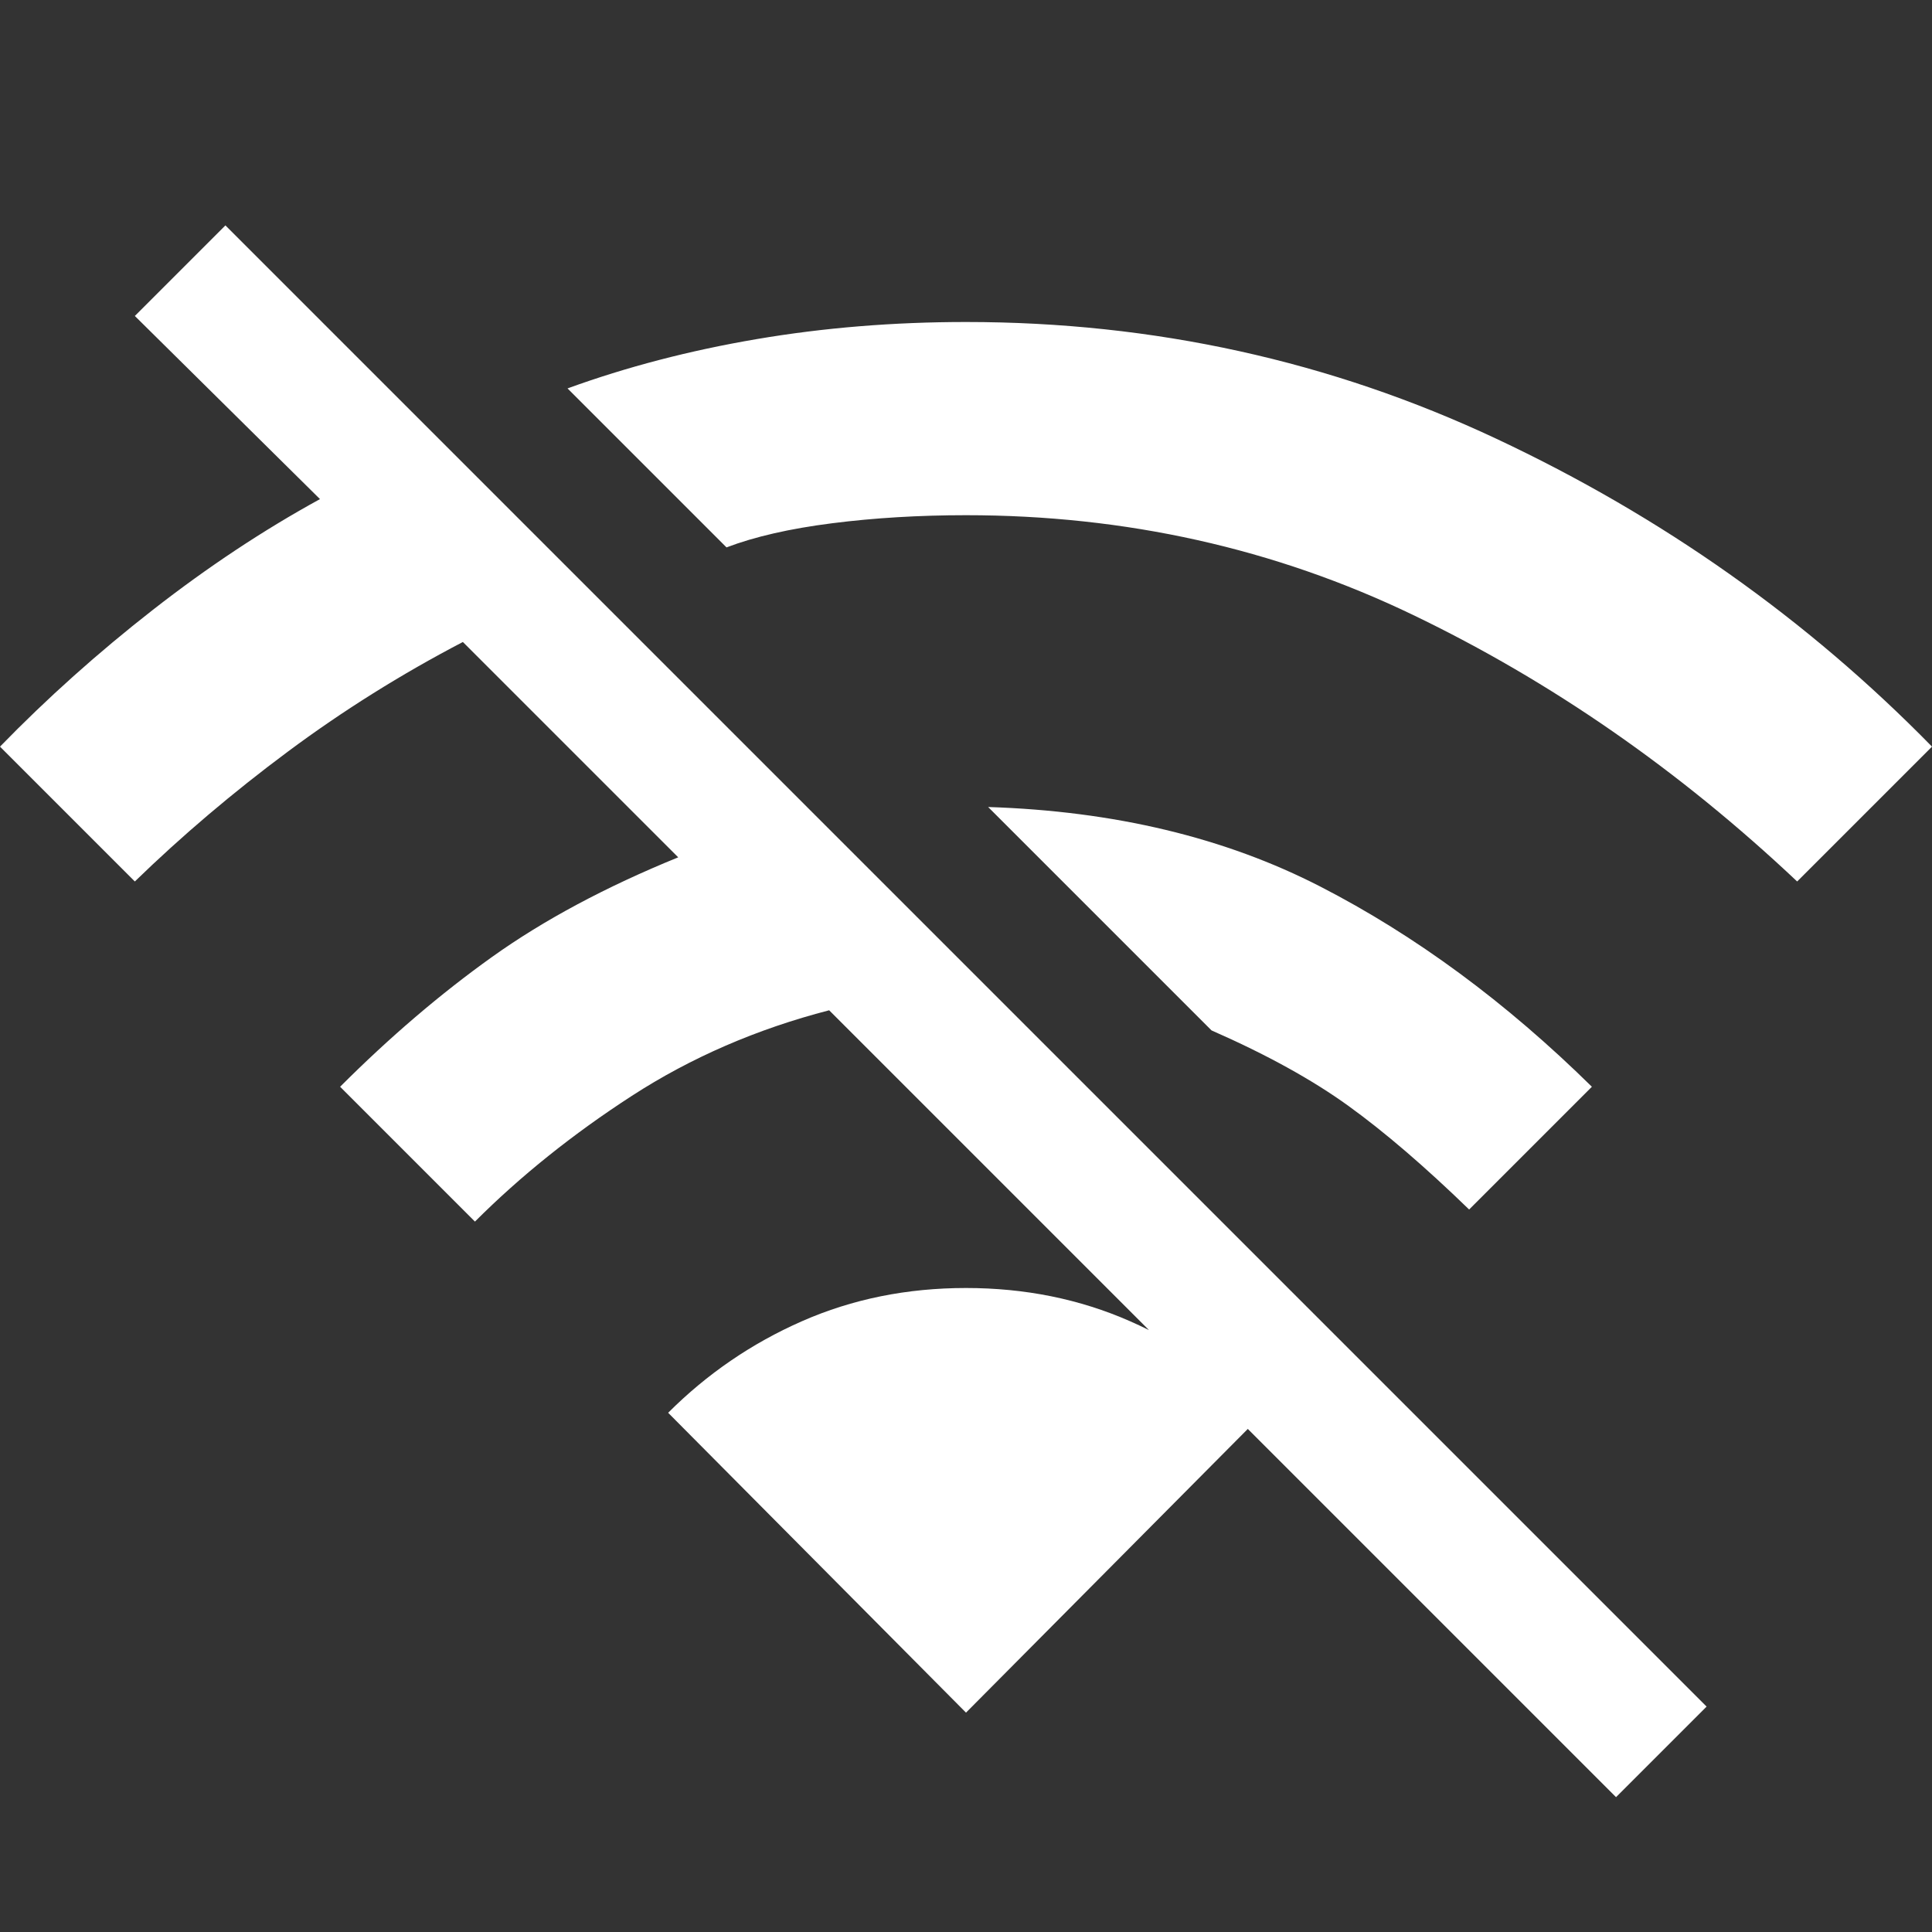 <svg xmlns="http://www.w3.org/2000/svg" height="48" width="48"><rect width="100%" height="100%" fill="#333333" stroke="none"/><path fill="#FFFFFF" d="M44.65 21.9Q40.25 17.75 35.1 15.275Q29.95 12.8 24 12.8Q22.25 12.8 20.675 13Q19.1 13.2 18.05 13.6L14.1 9.65Q16.3 8.85 18.8 8.425Q21.3 8 24 8Q31 8 37.175 10.9Q43.35 13.8 48 18.55ZM36.5 30.05Q34.85 28.45 33.5 27.475Q32.15 26.5 30.1 25.6L24.55 20.05Q29.25 20.2 32.8 22.025Q36.35 23.85 39.55 27ZM40.15 44.65 20.6 25.1Q17.9 25.8 15.7 27.225Q13.5 28.65 11.8 30.35L8.45 27Q10.3 25.15 12.225 23.775Q14.15 22.4 16.85 21.3L11.5 15.95Q9.2 17.15 7.15 18.675Q5.1 20.2 3.35 21.9L0 18.55Q1.75 16.75 3.8 15.15Q5.85 13.55 7.95 12.4L3.35 7.85L5.6 5.6L42.4 42.4ZM24 42.55 16.6 35.1Q18.05 33.65 19.925 32.825Q21.8 32 24 32Q26.2 32 28.075 32.825Q29.95 33.65 31.4 35.1Z"/></svg>